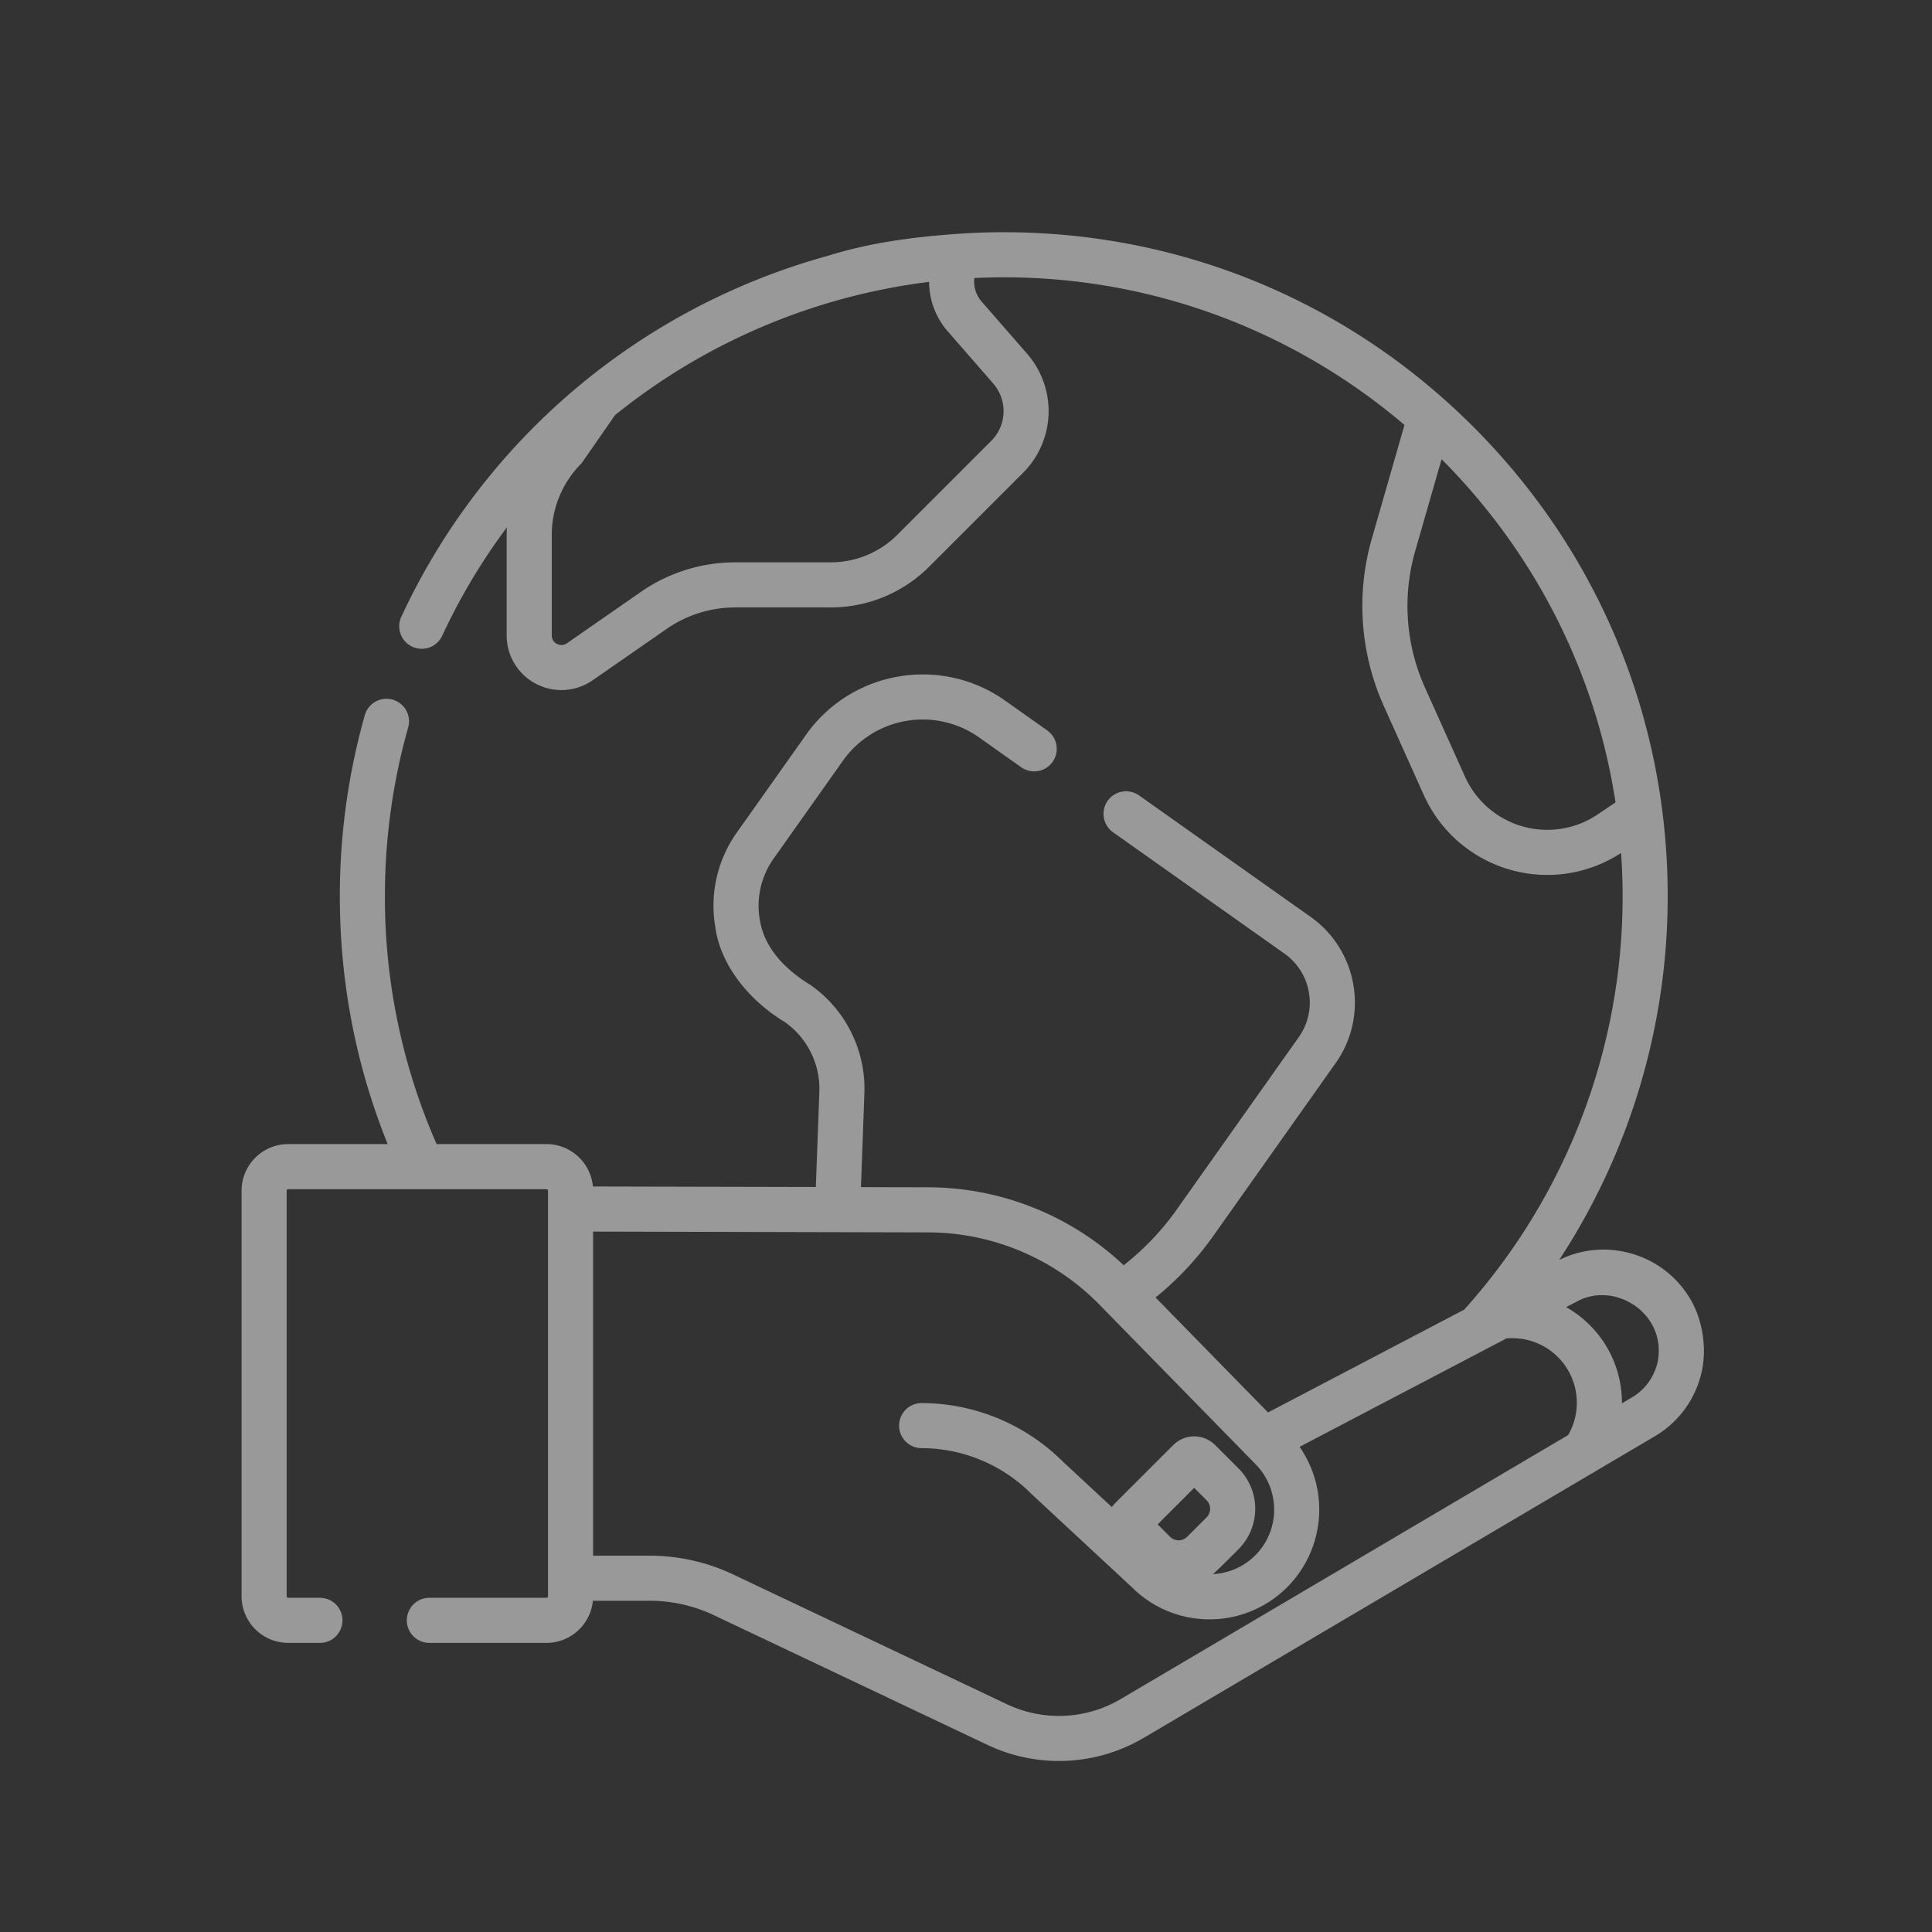 <svg width="102" height="102" viewBox="0 0 102 102" fill="none" xmlns="http://www.w3.org/2000/svg"><rect x="0" y="0" width="102" height="102" fill="#333333" stroke="none"/><g clip-path="url(#a)"><path d="M89.17 68.47c-1.435-2.312-4.426-3.153-6.853-1.951a35.002 35.002 0 0 0 5.729-19.206c0-9.363-3.646-18.166-10.267-24.786-6.62-6.62-15.423-10.267-24.785-10.267-.956 0-1.907.04-2.853.117-2.515.194-4.563.542-6.486 1.143a35.115 35.115 0 0 0-22.454 19.013 1.19 1.19 0 1 0 2.157 1.004 32.446 32.446 0 0 1 3.403-5.696 7.972 7.972 0 0 0-.012.415v5.286c0 1.08.594 2.06 1.55 2.56a2.889 2.889 0 0 0 2.989-.186l3.899-2.707a6.353 6.353 0 0 1 3.64-1.14h5.017a7.34 7.34 0 0 0 5.224-2.164l4.952-4.95a4.608 4.608 0 0 0 .214-6.27l-2.412-2.765a1.613 1.613 0 0 1-.383-1.241 32.53 32.53 0 0 1 1.555-.039c8.063 0 15.451 2.938 21.156 7.796l-1.725 6.003a12.886 12.886 0 0 0 .63 8.827l2.116 4.712a7.15 7.15 0 0 0 6.513 4.214 7.114 7.114 0 0 0 3.901-1.161 32.62 32.62 0 0 1-8.2 24.02 1.247 1.247 0 0 0-.067.084l-10.373 5.436-5.938-6.07c1.16-.94 2.184-2.03 3.052-3.255l6.451-9.113a5.508 5.508 0 0 0 .94-4.139 5.509 5.509 0 0 0-2.261-3.591l-9.05-6.407a1.19 1.19 0 1 0-1.376 1.943l9.05 6.407a3.144 3.144 0 0 1 1.291 2.05 3.144 3.144 0 0 1-.536 2.361l-6.452 9.114a13.97 13.97 0 0 1-2.791 2.928 15.096 15.096 0 0 0-10.278-4.116l-3.593-.008.181-4.938a6.687 6.687 0 0 0-2.827-5.722c-1.22-.743-2.446-1.871-2.694-3.46a4.3 4.3 0 0 1 .733-3.23l3.655-5.163a5.163 5.163 0 0 1 7.189-1.23l2.222 1.574a1.19 1.19 0 0 0 1.375-1.943l-2.222-1.573c-3.392-2.402-8.105-1.595-10.507 1.797l-3.654 5.162a6.664 6.664 0 0 0-1.138 5.007c.28 2.058 1.853 3.913 3.666 5.002a4.314 4.314 0 0 1 1.824 3.69l-.185 5.02-11.77-.027a2.464 2.464 0 0 0-2.45-2.239H23.05a32.395 32.395 0 0 1-2.729-13.09c0-3.03.414-6.029 1.231-8.915a1.19 1.19 0 0 0-2.29-.648 35.114 35.114 0 0 0-1.32 9.563c0 4.542.849 8.937 2.526 13.09h-5.253a2.464 2.464 0 0 0-2.461 2.462v21.41a2.464 2.464 0 0 0 2.461 2.462h1.676a1.19 1.19 0 1 0 0-2.38h-1.676a.081.081 0 0 1-.081-.081V62.864a.08.08 0 0 1 .081-.081h13.636a.08.08 0 0 1 .081.08v21.412a.081.081 0 0 1-.08.081h-6.184a1.19 1.19 0 1 0 0 2.38h6.183c1.278 0 2.33-.978 2.45-2.224h3.01a7.92 7.92 0 0 1 3.37.758l14.452 6.851a8.808 8.808 0 0 0 8.253-.373L87.362 75.83a5.259 5.259 0 0 0 2.453-3.3c.302-1.174.142-2.813-.644-4.06zM50.03 17.485l2.41 2.765a2.221 2.221 0 0 1-.102 3.021l-4.952 4.952a4.976 4.976 0 0 1-3.541 1.466h-5.018a8.723 8.723 0 0 0-4.997 1.565l-3.899 2.707a.492.492 0 0 1-.527.033.491.491 0 0 1-.274-.452v-5.285a5.33 5.33 0 0 1 1.572-3.795l1.768-2.546a32.829 32.829 0 0 1 16.582-7.034 3.99 3.99 0 0 0 .978 2.603zm34.31 25.517c-.787.53-1.706.81-2.655.81a4.766 4.766 0 0 1-4.342-2.81l-2.116-4.71a10.503 10.503 0 0 1-.513-7.195l1.394-4.854c4.8 4.808 8.113 11.1 9.184 18.12l-.951.64zm3.165 28.96c-.015.047-.023.11-.114.354a2.891 2.891 0 0 1-1.238 1.464l-.524.31a5.785 5.785 0 0 0-2.945-5.079l.63-.33c2.018-1.04 4.738.73 4.19 3.282zm-28.33 17.737a6.425 6.425 0 0 1-6.023.272L38.7 83.12a10.312 10.312 0 0 0-4.39-.988h-2.998v-17.11l17.729.042a12.7 12.7 0 0 1 9.05 3.862l8.18 8.36a3.419 3.419 0 0 1 0 4.83 3.396 3.396 0 0 1-2.25.99c.025.035 1.27-1.216 1.366-1.315a3.02 3.02 0 0 0 0-4.267l-1.233-1.233a1.566 1.566 0 0 0-2.211 0l-3.084 3.083c-.06.06-.112.125-.16.192l-2.587-2.402a10.61 10.61 0 0 0-7.454-3.089 1.19 1.19 0 1 0 0 2.38 8.213 8.213 0 0 1 5.818 2.437l5.3 4.923a5.777 5.777 0 0 0 4.08 1.678 5.776 5.776 0 0 0 4.098-1.695 5.804 5.804 0 0 0 .657-7.412l10.925-5.725a3.41 3.41 0 0 1 3.255 5.103L59.176 89.698zm4.528-9.591l-1.028 1.028a.637.637 0 0 1-.9 0l-.656-.656 1.928-1.929.656.656a.637.637 0 0 1 0 .9z" fill="#fff" fill-opacity=".5"/></g><defs><clipPath id="a"><path fill="#fff" transform="translate(11 12.26)" d="M0 0h80.711v80.711H0z"/></clipPath></defs></svg>